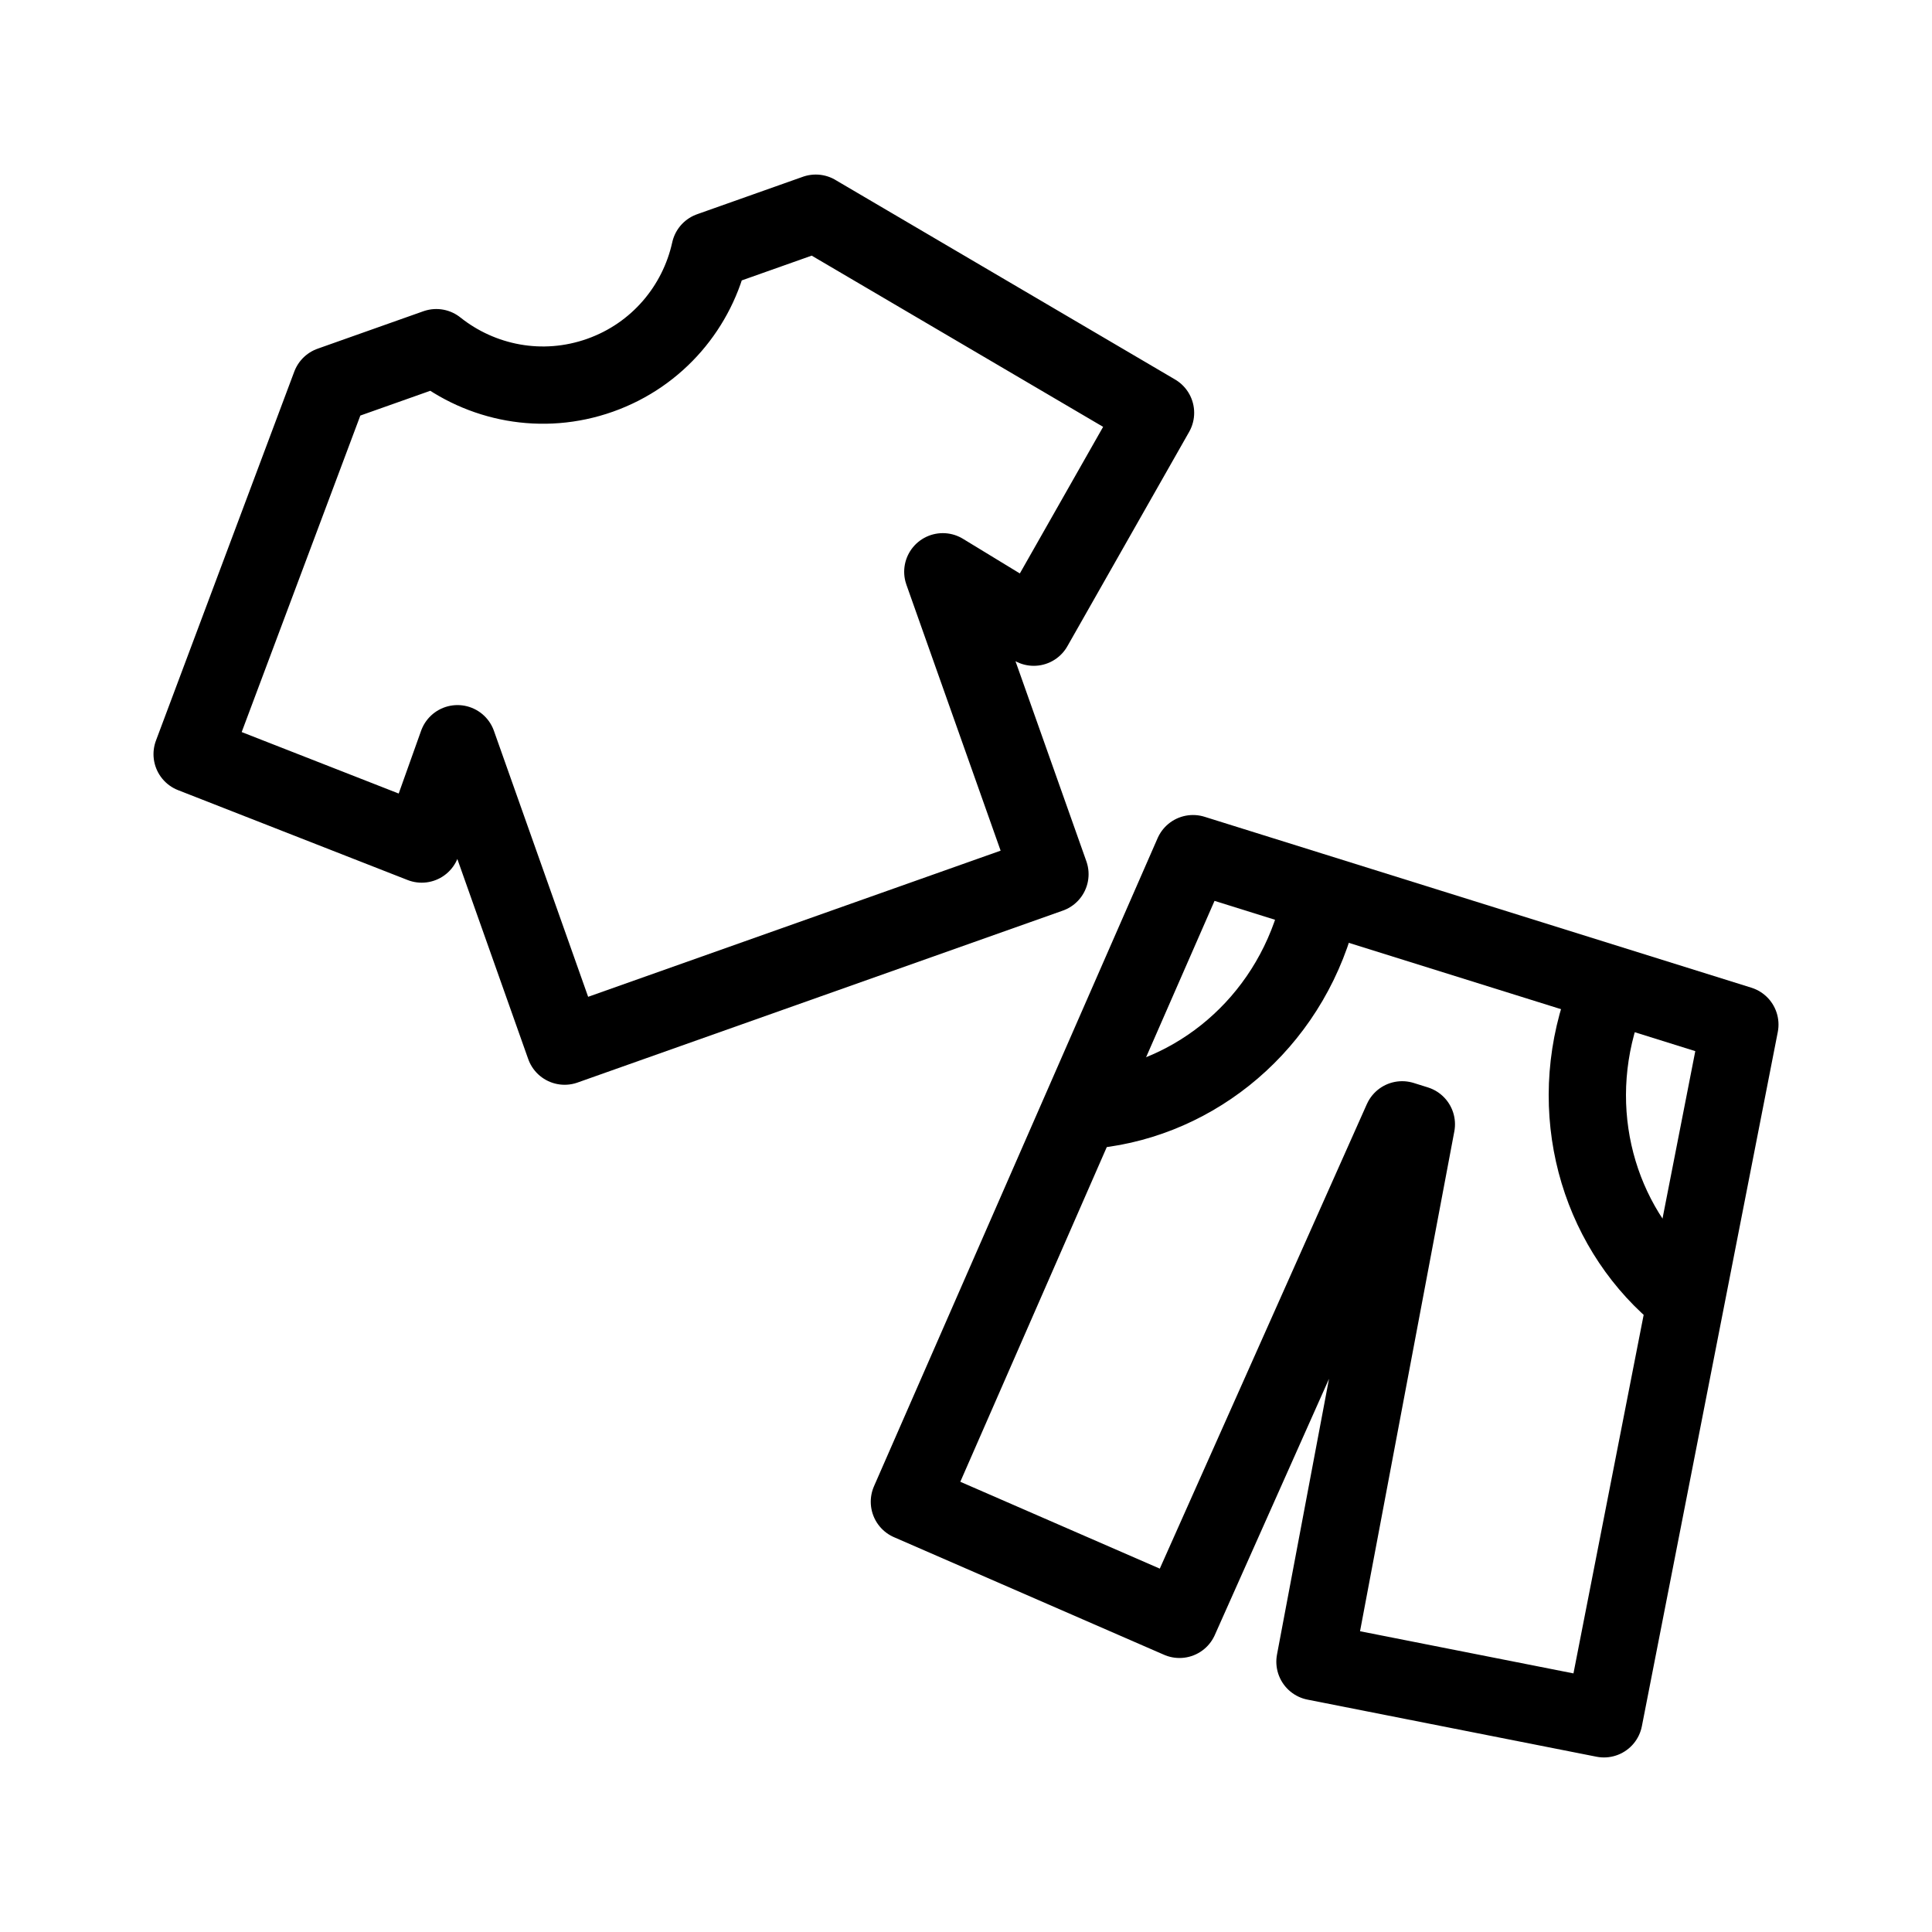 <?xml version="1.0" encoding="UTF-8"?><svg id="Layer_2" xmlns="http://www.w3.org/2000/svg" viewBox="0 0 400 400"><defs><style>.cls-1{fill:none;stroke:#000;stroke-linecap:round;stroke-linejoin:round;stroke-width:16px;}</style></defs><path class="cls-1" d="m168.9,44.14l-21.91,7.76c-2.54,11.54-10.8,21.55-22.75,25.79-11.96,4.24-24.67,1.66-33.91-5.71l-21.91,7.76-28.64,76.4,47.53,18.61,7.41-20.77,22.18,62.61,100.48-35.6-22.18-62.61,18.83,11.47,25.21-44.38-70.35-41.33Z"/><g><path class="cls-1" d="m273.4,186.4c-.36,1.69-.81,3.38-1.33,5.06-6.96,22.26-26.34,37.03-47.52,38.47"/><polygon class="cls-1" points="247 176.74 188.28 310.92 244.2 335.27 290.3 231.85 293.24 232.77 272.25 344.04 332.08 355.86 360.22 212.13 247 176.74"/><path class="cls-1" d="m333.02,205.03c-.66,1.59-1.26,3.23-1.79,4.92-6.96,22.26.56,45.44,17.16,58.68"/></g></svg>